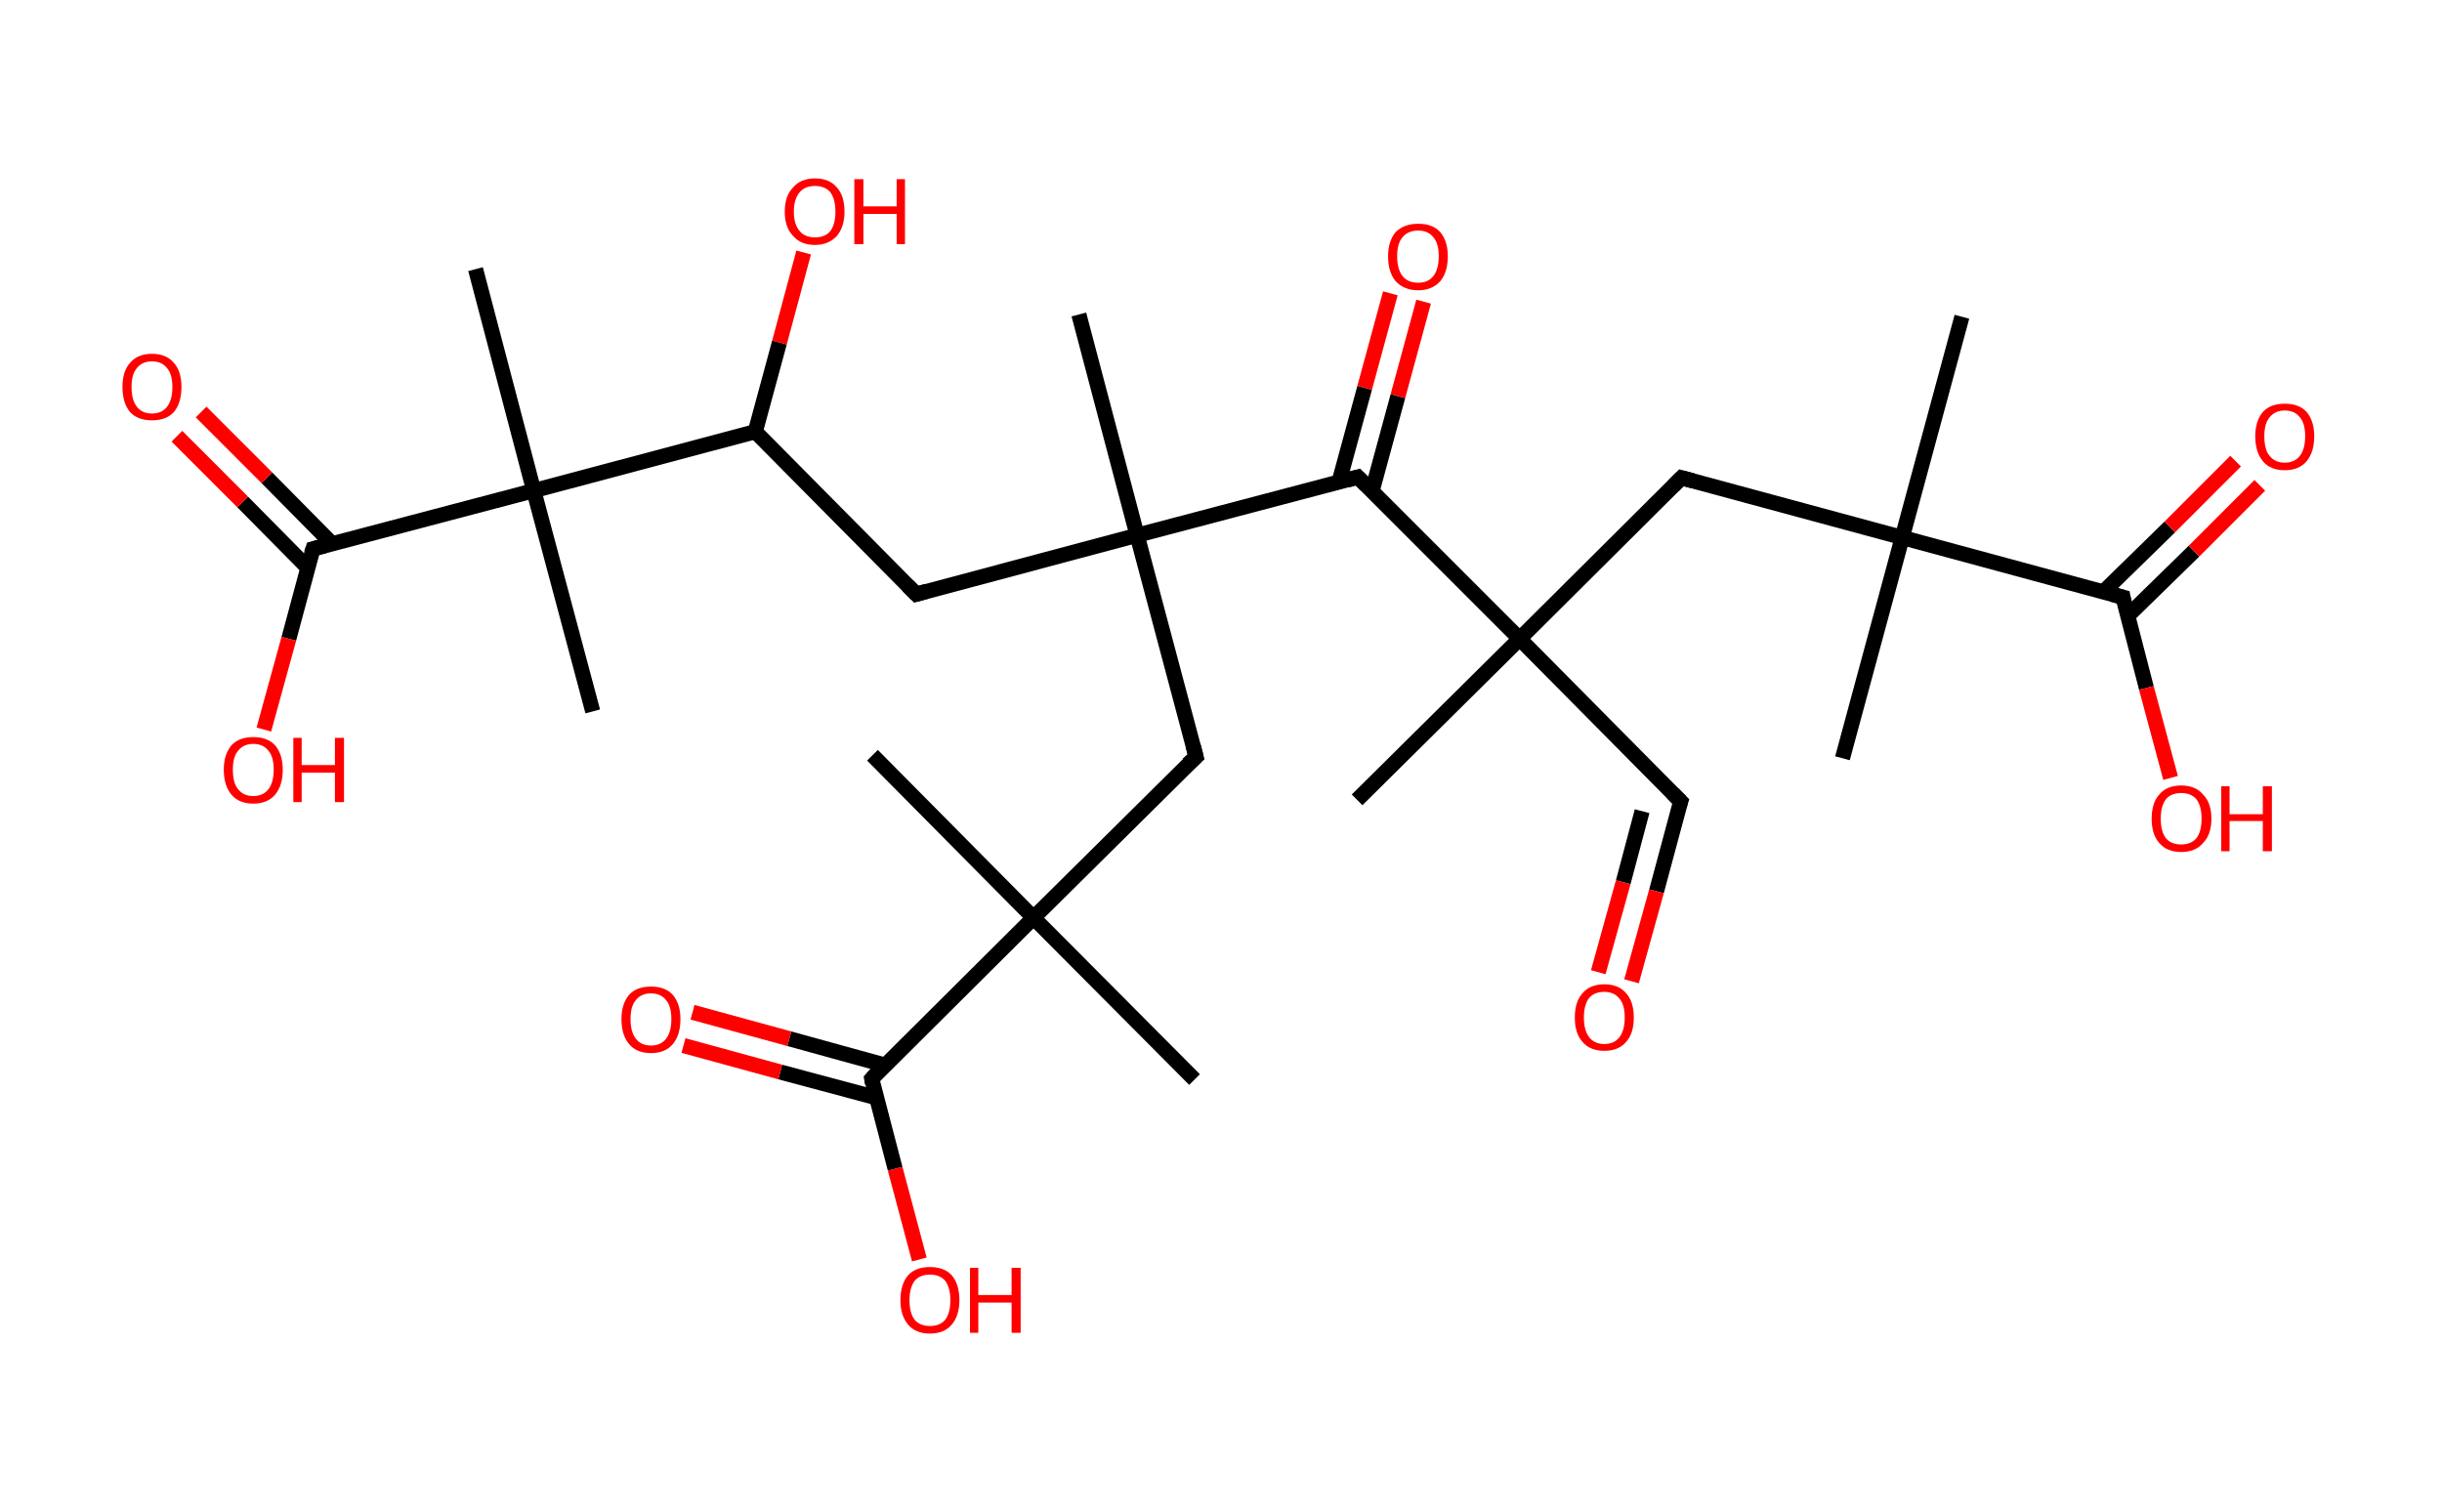 <?xml version='1.0' encoding='ASCII' standalone='yes'?>
<svg xmlns="http://www.w3.org/2000/svg" xmlns:rdkit="http://www.rdkit.org/xml" xmlns:xlink="http://www.w3.org/1999/xlink" version="1.1" baseProfile="full" xml:space="preserve" width="323px" height="200px" viewBox="0 0 323 200">
<!-- END OF HEADER -->
<rect style="opacity:1.0;fill:#FFFFFF;stroke:none" width="323.0" height="200.0" x="0.0" y="0.0"> </rect>
<path class="bond-0 atom-0 atom-1" d="M 259.5,41.9 L 251.6,71.1" style="fill:none;fill-rule:evenodd;stroke:#000000;stroke-width:2.0px;stroke-linecap:butt;stroke-linejoin:miter;stroke-opacity:1"/>
<path class="bond-1 atom-1 atom-2" d="M 251.6,71.1 L 243.7,100.3" style="fill:none;fill-rule:evenodd;stroke:#000000;stroke-width:2.0px;stroke-linecap:butt;stroke-linejoin:miter;stroke-opacity:1"/>
<path class="bond-2 atom-1 atom-3" d="M 251.6,71.1 L 222.4,63.2" style="fill:none;fill-rule:evenodd;stroke:#000000;stroke-width:2.0px;stroke-linecap:butt;stroke-linejoin:miter;stroke-opacity:1"/>
<path class="bond-3 atom-3 atom-4" d="M 222.4,63.2 L 201.0,84.5" style="fill:none;fill-rule:evenodd;stroke:#000000;stroke-width:2.0px;stroke-linecap:butt;stroke-linejoin:miter;stroke-opacity:1"/>
<path class="bond-4 atom-4 atom-5" d="M 201.0,84.5 L 179.5,105.8" style="fill:none;fill-rule:evenodd;stroke:#000000;stroke-width:2.0px;stroke-linecap:butt;stroke-linejoin:miter;stroke-opacity:1"/>
<path class="bond-5 atom-4 atom-6" d="M 201.0,84.5 L 222.3,106.0" style="fill:none;fill-rule:evenodd;stroke:#000000;stroke-width:2.0px;stroke-linecap:butt;stroke-linejoin:miter;stroke-opacity:1"/>
<path class="bond-6 atom-6 atom-7" d="M 222.3,106.0 L 219.1,117.9" style="fill:none;fill-rule:evenodd;stroke:#000000;stroke-width:2.0px;stroke-linecap:butt;stroke-linejoin:miter;stroke-opacity:1"/>
<path class="bond-6 atom-6 atom-7" d="M 219.1,117.9 L 215.8,129.8" style="fill:none;fill-rule:evenodd;stroke:#FF0000;stroke-width:2.0px;stroke-linecap:butt;stroke-linejoin:miter;stroke-opacity:1"/>
<path class="bond-6 atom-6 atom-7" d="M 217.2,107.3 L 214.7,116.7" style="fill:none;fill-rule:evenodd;stroke:#000000;stroke-width:2.0px;stroke-linecap:butt;stroke-linejoin:miter;stroke-opacity:1"/>
<path class="bond-6 atom-6 atom-7" d="M 214.7,116.7 L 211.4,128.6" style="fill:none;fill-rule:evenodd;stroke:#FF0000;stroke-width:2.0px;stroke-linecap:butt;stroke-linejoin:miter;stroke-opacity:1"/>
<path class="bond-7 atom-4 atom-8" d="M 201.0,84.5 L 179.6,63.1" style="fill:none;fill-rule:evenodd;stroke:#000000;stroke-width:2.0px;stroke-linecap:butt;stroke-linejoin:miter;stroke-opacity:1"/>
<path class="bond-8 atom-8 atom-9" d="M 181.5,64.9 L 184.9,52.4" style="fill:none;fill-rule:evenodd;stroke:#000000;stroke-width:2.0px;stroke-linecap:butt;stroke-linejoin:miter;stroke-opacity:1"/>
<path class="bond-8 atom-8 atom-9" d="M 184.9,52.4 L 188.3,39.9" style="fill:none;fill-rule:evenodd;stroke:#FF0000;stroke-width:2.0px;stroke-linecap:butt;stroke-linejoin:miter;stroke-opacity:1"/>
<path class="bond-8 atom-8 atom-9" d="M 177.1,63.8 L 180.5,51.3" style="fill:none;fill-rule:evenodd;stroke:#000000;stroke-width:2.0px;stroke-linecap:butt;stroke-linejoin:miter;stroke-opacity:1"/>
<path class="bond-8 atom-8 atom-9" d="M 180.5,51.3 L 183.9,38.8" style="fill:none;fill-rule:evenodd;stroke:#FF0000;stroke-width:2.0px;stroke-linecap:butt;stroke-linejoin:miter;stroke-opacity:1"/>
<path class="bond-9 atom-8 atom-10" d="M 179.6,63.1 L 150.4,70.8" style="fill:none;fill-rule:evenodd;stroke:#000000;stroke-width:2.0px;stroke-linecap:butt;stroke-linejoin:miter;stroke-opacity:1"/>
<path class="bond-10 atom-10 atom-11" d="M 150.4,70.8 L 142.7,41.6" style="fill:none;fill-rule:evenodd;stroke:#000000;stroke-width:2.0px;stroke-linecap:butt;stroke-linejoin:miter;stroke-opacity:1"/>
<path class="bond-11 atom-10 atom-12" d="M 150.4,70.8 L 121.2,78.6" style="fill:none;fill-rule:evenodd;stroke:#000000;stroke-width:2.0px;stroke-linecap:butt;stroke-linejoin:miter;stroke-opacity:1"/>
<path class="bond-12 atom-12 atom-13" d="M 121.2,78.6 L 99.9,57.1" style="fill:none;fill-rule:evenodd;stroke:#000000;stroke-width:2.0px;stroke-linecap:butt;stroke-linejoin:miter;stroke-opacity:1"/>
<path class="bond-13 atom-13 atom-14" d="M 99.9,57.1 L 103.1,45.3" style="fill:none;fill-rule:evenodd;stroke:#000000;stroke-width:2.0px;stroke-linecap:butt;stroke-linejoin:miter;stroke-opacity:1"/>
<path class="bond-13 atom-13 atom-14" d="M 103.1,45.3 L 106.3,33.4" style="fill:none;fill-rule:evenodd;stroke:#FF0000;stroke-width:2.0px;stroke-linecap:butt;stroke-linejoin:miter;stroke-opacity:1"/>
<path class="bond-14 atom-13 atom-15" d="M 99.9,57.1 L 70.6,64.9" style="fill:none;fill-rule:evenodd;stroke:#000000;stroke-width:2.0px;stroke-linecap:butt;stroke-linejoin:miter;stroke-opacity:1"/>
<path class="bond-15 atom-15 atom-16" d="M 70.6,64.9 L 78.4,94.1" style="fill:none;fill-rule:evenodd;stroke:#000000;stroke-width:2.0px;stroke-linecap:butt;stroke-linejoin:miter;stroke-opacity:1"/>
<path class="bond-16 atom-15 atom-17" d="M 70.6,64.9 L 62.9,35.6" style="fill:none;fill-rule:evenodd;stroke:#000000;stroke-width:2.0px;stroke-linecap:butt;stroke-linejoin:miter;stroke-opacity:1"/>
<path class="bond-17 atom-15 atom-18" d="M 70.6,64.9 L 41.4,72.6" style="fill:none;fill-rule:evenodd;stroke:#000000;stroke-width:2.0px;stroke-linecap:butt;stroke-linejoin:miter;stroke-opacity:1"/>
<path class="bond-18 atom-18 atom-19" d="M 43.9,71.9 L 35.3,63.2" style="fill:none;fill-rule:evenodd;stroke:#000000;stroke-width:2.0px;stroke-linecap:butt;stroke-linejoin:miter;stroke-opacity:1"/>
<path class="bond-18 atom-18 atom-19" d="M 35.3,63.2 L 26.6,54.5" style="fill:none;fill-rule:evenodd;stroke:#FF0000;stroke-width:2.0px;stroke-linecap:butt;stroke-linejoin:miter;stroke-opacity:1"/>
<path class="bond-18 atom-18 atom-19" d="M 40.7,75.1 L 32.1,66.4" style="fill:none;fill-rule:evenodd;stroke:#000000;stroke-width:2.0px;stroke-linecap:butt;stroke-linejoin:miter;stroke-opacity:1"/>
<path class="bond-18 atom-18 atom-19" d="M 32.1,66.4 L 23.4,57.7" style="fill:none;fill-rule:evenodd;stroke:#FF0000;stroke-width:2.0px;stroke-linecap:butt;stroke-linejoin:miter;stroke-opacity:1"/>
<path class="bond-19 atom-18 atom-20" d="M 41.4,72.6 L 38.2,84.5" style="fill:none;fill-rule:evenodd;stroke:#000000;stroke-width:2.0px;stroke-linecap:butt;stroke-linejoin:miter;stroke-opacity:1"/>
<path class="bond-19 atom-18 atom-20" d="M 38.2,84.5 L 34.9,96.5" style="fill:none;fill-rule:evenodd;stroke:#FF0000;stroke-width:2.0px;stroke-linecap:butt;stroke-linejoin:miter;stroke-opacity:1"/>
<path class="bond-20 atom-10 atom-21" d="M 150.4,70.8 L 158.2,100.1" style="fill:none;fill-rule:evenodd;stroke:#000000;stroke-width:2.0px;stroke-linecap:butt;stroke-linejoin:miter;stroke-opacity:1"/>
<path class="bond-21 atom-21 atom-22" d="M 158.2,100.1 L 136.7,121.4" style="fill:none;fill-rule:evenodd;stroke:#000000;stroke-width:2.0px;stroke-linecap:butt;stroke-linejoin:miter;stroke-opacity:1"/>
<path class="bond-22 atom-22 atom-23" d="M 136.7,121.4 L 115.4,99.9" style="fill:none;fill-rule:evenodd;stroke:#000000;stroke-width:2.0px;stroke-linecap:butt;stroke-linejoin:miter;stroke-opacity:1"/>
<path class="bond-23 atom-22 atom-24" d="M 136.7,121.4 L 158.0,142.8" style="fill:none;fill-rule:evenodd;stroke:#000000;stroke-width:2.0px;stroke-linecap:butt;stroke-linejoin:miter;stroke-opacity:1"/>
<path class="bond-24 atom-22 atom-25" d="M 136.7,121.4 L 115.3,142.7" style="fill:none;fill-rule:evenodd;stroke:#000000;stroke-width:2.0px;stroke-linecap:butt;stroke-linejoin:miter;stroke-opacity:1"/>
<path class="bond-25 atom-25 atom-26" d="M 117.1,140.9 L 104.4,137.4" style="fill:none;fill-rule:evenodd;stroke:#000000;stroke-width:2.0px;stroke-linecap:butt;stroke-linejoin:miter;stroke-opacity:1"/>
<path class="bond-25 atom-25 atom-26" d="M 104.4,137.4 L 91.6,133.9" style="fill:none;fill-rule:evenodd;stroke:#FF0000;stroke-width:2.0px;stroke-linecap:butt;stroke-linejoin:miter;stroke-opacity:1"/>
<path class="bond-25 atom-25 atom-26" d="M 115.9,145.2 L 103.2,141.8" style="fill:none;fill-rule:evenodd;stroke:#000000;stroke-width:2.0px;stroke-linecap:butt;stroke-linejoin:miter;stroke-opacity:1"/>
<path class="bond-25 atom-25 atom-26" d="M 103.2,141.8 L 90.4,138.3" style="fill:none;fill-rule:evenodd;stroke:#FF0000;stroke-width:2.0px;stroke-linecap:butt;stroke-linejoin:miter;stroke-opacity:1"/>
<path class="bond-26 atom-25 atom-27" d="M 115.3,142.7 L 118.4,154.6" style="fill:none;fill-rule:evenodd;stroke:#000000;stroke-width:2.0px;stroke-linecap:butt;stroke-linejoin:miter;stroke-opacity:1"/>
<path class="bond-26 atom-25 atom-27" d="M 118.4,154.6 L 121.6,166.6" style="fill:none;fill-rule:evenodd;stroke:#FF0000;stroke-width:2.0px;stroke-linecap:butt;stroke-linejoin:miter;stroke-opacity:1"/>
<path class="bond-27 atom-1 atom-28" d="M 251.6,71.1 L 280.8,79.0" style="fill:none;fill-rule:evenodd;stroke:#000000;stroke-width:2.0px;stroke-linecap:butt;stroke-linejoin:miter;stroke-opacity:1"/>
<path class="bond-28 atom-28 atom-29" d="M 281.4,81.5 L 290.2,72.9" style="fill:none;fill-rule:evenodd;stroke:#000000;stroke-width:2.0px;stroke-linecap:butt;stroke-linejoin:miter;stroke-opacity:1"/>
<path class="bond-28 atom-28 atom-29" d="M 290.2,72.9 L 298.9,64.2" style="fill:none;fill-rule:evenodd;stroke:#FF0000;stroke-width:2.0px;stroke-linecap:butt;stroke-linejoin:miter;stroke-opacity:1"/>
<path class="bond-28 atom-28 atom-29" d="M 278.2,78.3 L 287.0,69.7" style="fill:none;fill-rule:evenodd;stroke:#000000;stroke-width:2.0px;stroke-linecap:butt;stroke-linejoin:miter;stroke-opacity:1"/>
<path class="bond-28 atom-28 atom-29" d="M 287.0,69.7 L 295.7,61.0" style="fill:none;fill-rule:evenodd;stroke:#FF0000;stroke-width:2.0px;stroke-linecap:butt;stroke-linejoin:miter;stroke-opacity:1"/>
<path class="bond-29 atom-28 atom-30" d="M 280.8,79.0 L 283.9,91.0" style="fill:none;fill-rule:evenodd;stroke:#000000;stroke-width:2.0px;stroke-linecap:butt;stroke-linejoin:miter;stroke-opacity:1"/>
<path class="bond-29 atom-28 atom-30" d="M 283.9,91.0 L 287.1,102.9" style="fill:none;fill-rule:evenodd;stroke:#FF0000;stroke-width:2.0px;stroke-linecap:butt;stroke-linejoin:miter;stroke-opacity:1"/>
<path d="M 223.9,63.6 L 222.4,63.2 L 221.3,64.3" style="fill:none;stroke:#000000;stroke-width:2.0px;stroke-linecap:butt;stroke-linejoin:miter;stroke-opacity:1;"/>
<path d="M 221.2,104.9 L 222.3,106.0 L 222.1,106.6" style="fill:none;stroke:#000000;stroke-width:2.0px;stroke-linecap:butt;stroke-linejoin:miter;stroke-opacity:1;"/>
<path d="M 180.7,64.2 L 179.6,63.1 L 178.2,63.5" style="fill:none;stroke:#000000;stroke-width:2.0px;stroke-linecap:butt;stroke-linejoin:miter;stroke-opacity:1;"/>
<path d="M 122.6,78.2 L 121.2,78.6 L 120.1,77.5" style="fill:none;stroke:#000000;stroke-width:2.0px;stroke-linecap:butt;stroke-linejoin:miter;stroke-opacity:1;"/>
<path d="M 42.9,72.2 L 41.4,72.6 L 41.2,73.2" style="fill:none;stroke:#000000;stroke-width:2.0px;stroke-linecap:butt;stroke-linejoin:miter;stroke-opacity:1;"/>
<path d="M 157.8,98.6 L 158.2,100.1 L 157.1,101.1" style="fill:none;stroke:#000000;stroke-width:2.0px;stroke-linecap:butt;stroke-linejoin:miter;stroke-opacity:1;"/>
<path d="M 116.3,141.6 L 115.3,142.7 L 115.4,143.3" style="fill:none;stroke:#000000;stroke-width:2.0px;stroke-linecap:butt;stroke-linejoin:miter;stroke-opacity:1;"/>
<path d="M 279.3,78.6 L 280.8,79.0 L 280.9,79.6" style="fill:none;stroke:#000000;stroke-width:2.0px;stroke-linecap:butt;stroke-linejoin:miter;stroke-opacity:1;"/>
<path class="atom-7" d="M 208.3 134.6 Q 208.3 132.5, 209.3 131.4 Q 210.3 130.2, 212.2 130.2 Q 214.1 130.2, 215.1 131.4 Q 216.1 132.5, 216.1 134.6 Q 216.1 136.7, 215.1 137.8 Q 214.1 139.0, 212.2 139.0 Q 210.3 139.0, 209.3 137.8 Q 208.3 136.7, 208.3 134.6 M 212.2 138.1 Q 213.5 138.1, 214.2 137.2 Q 214.9 136.3, 214.9 134.6 Q 214.9 132.9, 214.2 132.1 Q 213.5 131.2, 212.2 131.2 Q 210.9 131.2, 210.2 132.0 Q 209.5 132.9, 209.5 134.6 Q 209.5 136.3, 210.2 137.2 Q 210.9 138.1, 212.2 138.1 " fill="#FF0000"/>
<path class="atom-9" d="M 183.6 33.9 Q 183.6 31.9, 184.6 30.7 Q 185.7 29.6, 187.6 29.6 Q 189.5 29.6, 190.5 30.7 Q 191.5 31.9, 191.5 33.9 Q 191.5 36.0, 190.5 37.2 Q 189.4 38.4, 187.6 38.4 Q 185.7 38.4, 184.6 37.2 Q 183.6 36.0, 183.6 33.9 M 187.6 37.4 Q 188.9 37.4, 189.6 36.5 Q 190.3 35.6, 190.3 33.9 Q 190.3 32.2, 189.6 31.4 Q 188.9 30.5, 187.6 30.5 Q 186.2 30.5, 185.5 31.4 Q 184.8 32.2, 184.8 33.9 Q 184.8 35.6, 185.5 36.5 Q 186.2 37.4, 187.6 37.4 " fill="#FF0000"/>
<path class="atom-14" d="M 103.8 28.0 Q 103.8 25.9, 104.9 24.8 Q 105.9 23.6, 107.8 23.6 Q 109.7 23.6, 110.7 24.8 Q 111.7 25.9, 111.7 28.0 Q 111.7 30.0, 110.7 31.2 Q 109.6 32.4, 107.8 32.4 Q 105.9 32.4, 104.9 31.2 Q 103.8 30.1, 103.8 28.0 M 107.8 31.4 Q 109.1 31.4, 109.8 30.6 Q 110.5 29.7, 110.5 28.0 Q 110.5 26.3, 109.8 25.4 Q 109.1 24.6, 107.8 24.6 Q 106.5 24.6, 105.8 25.4 Q 105.0 26.3, 105.0 28.0 Q 105.0 29.7, 105.8 30.6 Q 106.5 31.4, 107.8 31.4 " fill="#FF0000"/>
<path class="atom-14" d="M 113.0 23.7 L 114.2 23.7 L 114.2 27.3 L 118.6 27.3 L 118.6 23.7 L 119.7 23.7 L 119.7 32.3 L 118.6 32.3 L 118.6 28.3 L 114.2 28.3 L 114.2 32.3 L 113.0 32.3 L 113.0 23.7 " fill="#FF0000"/>
<path class="atom-19" d="M 16.2 51.2 Q 16.2 49.1, 17.2 48.0 Q 18.2 46.8, 20.1 46.8 Q 22.0 46.8, 23.0 48.0 Q 24.0 49.1, 24.0 51.2 Q 24.0 53.3, 23.0 54.5 Q 22.0 55.6, 20.1 55.6 Q 18.2 55.6, 17.2 54.5 Q 16.2 53.3, 16.2 51.2 M 20.1 54.7 Q 21.4 54.7, 22.1 53.8 Q 22.8 52.9, 22.8 51.2 Q 22.8 49.5, 22.1 48.7 Q 21.4 47.8, 20.1 47.8 Q 18.8 47.8, 18.1 48.7 Q 17.4 49.5, 17.4 51.2 Q 17.4 52.9, 18.1 53.8 Q 18.8 54.7, 20.1 54.7 " fill="#FF0000"/>
<path class="atom-20" d="M 29.6 101.8 Q 29.6 99.8, 30.6 98.6 Q 31.6 97.5, 33.5 97.5 Q 35.4 97.5, 36.4 98.6 Q 37.4 99.8, 37.4 101.8 Q 37.4 103.9, 36.4 105.1 Q 35.4 106.3, 33.5 106.3 Q 31.6 106.3, 30.6 105.1 Q 29.6 103.9, 29.6 101.8 M 33.5 105.3 Q 34.8 105.3, 35.5 104.4 Q 36.2 103.5, 36.2 101.8 Q 36.2 100.1, 35.5 99.3 Q 34.8 98.4, 33.5 98.4 Q 32.2 98.4, 31.5 99.3 Q 30.8 100.1, 30.8 101.8 Q 30.8 103.6, 31.5 104.4 Q 32.2 105.3, 33.5 105.3 " fill="#FF0000"/>
<path class="atom-20" d="M 38.8 97.6 L 39.9 97.6 L 39.9 101.2 L 44.3 101.2 L 44.3 97.6 L 45.5 97.6 L 45.5 106.1 L 44.3 106.1 L 44.3 102.2 L 39.9 102.2 L 39.9 106.1 L 38.8 106.1 L 38.8 97.6 " fill="#FF0000"/>
<path class="atom-26" d="M 82.2 134.8 Q 82.2 132.8, 83.2 131.6 Q 84.2 130.5, 86.1 130.5 Q 88.0 130.5, 89.0 131.6 Q 90.0 132.8, 90.0 134.8 Q 90.0 136.9, 89.0 138.1 Q 88.0 139.3, 86.1 139.3 Q 84.2 139.3, 83.2 138.1 Q 82.2 136.9, 82.2 134.8 M 86.1 138.3 Q 87.4 138.3, 88.1 137.4 Q 88.8 136.5, 88.8 134.8 Q 88.8 133.1, 88.1 132.3 Q 87.4 131.4, 86.1 131.4 Q 84.8 131.4, 84.1 132.3 Q 83.4 133.1, 83.4 134.8 Q 83.4 136.5, 84.1 137.4 Q 84.8 138.3, 86.1 138.3 " fill="#FF0000"/>
<path class="atom-27" d="M 119.1 172.0 Q 119.1 169.9, 120.1 168.7 Q 121.1 167.6, 123.0 167.6 Q 124.9 167.6, 125.9 168.7 Q 126.9 169.9, 126.9 172.0 Q 126.9 174.0, 125.9 175.2 Q 124.9 176.4, 123.0 176.4 Q 121.1 176.4, 120.1 175.2 Q 119.1 174.0, 119.1 172.0 M 123.0 175.4 Q 124.3 175.4, 125.0 174.6 Q 125.7 173.7, 125.7 172.0 Q 125.7 170.3, 125.0 169.4 Q 124.3 168.6, 123.0 168.6 Q 121.7 168.6, 121.0 169.4 Q 120.3 170.3, 120.3 172.0 Q 120.3 173.7, 121.0 174.6 Q 121.7 175.4, 123.0 175.4 " fill="#FF0000"/>
<path class="atom-27" d="M 128.3 167.7 L 129.4 167.7 L 129.4 171.3 L 133.8 171.3 L 133.8 167.7 L 135.0 167.7 L 135.0 176.3 L 133.8 176.3 L 133.8 172.3 L 129.4 172.3 L 129.4 176.3 L 128.3 176.3 L 128.3 167.7 " fill="#FF0000"/>
<path class="atom-29" d="M 298.3 57.7 Q 298.3 55.7, 299.3 54.5 Q 300.3 53.4, 302.2 53.4 Q 304.1 53.4, 305.1 54.5 Q 306.1 55.7, 306.1 57.7 Q 306.1 59.8, 305.1 61.0 Q 304.1 62.2, 302.2 62.2 Q 300.3 62.2, 299.3 61.0 Q 298.3 59.8, 298.3 57.7 M 302.2 61.2 Q 303.5 61.2, 304.2 60.3 Q 304.9 59.4, 304.9 57.7 Q 304.9 56.0, 304.2 55.2 Q 303.5 54.3, 302.2 54.3 Q 300.9 54.3, 300.2 55.2 Q 299.5 56.0, 299.5 57.7 Q 299.5 59.5, 300.2 60.3 Q 300.9 61.2, 302.2 61.2 " fill="#FF0000"/>
<path class="atom-30" d="M 284.6 108.3 Q 284.6 106.2, 285.6 105.1 Q 286.6 103.9, 288.5 103.9 Q 290.4 103.9, 291.4 105.1 Q 292.5 106.2, 292.5 108.3 Q 292.5 110.4, 291.4 111.5 Q 290.4 112.7, 288.5 112.7 Q 286.6 112.7, 285.6 111.5 Q 284.6 110.4, 284.6 108.3 M 288.5 111.7 Q 289.8 111.7, 290.5 110.9 Q 291.2 110.0, 291.2 108.3 Q 291.2 106.6, 290.5 105.7 Q 289.8 104.9, 288.5 104.9 Q 287.2 104.9, 286.5 105.7 Q 285.8 106.6, 285.8 108.3 Q 285.8 110.0, 286.5 110.9 Q 287.2 111.7, 288.5 111.7 " fill="#FF0000"/>
<path class="atom-30" d="M 293.8 104.0 L 294.9 104.0 L 294.9 107.7 L 299.3 107.7 L 299.3 104.0 L 300.5 104.0 L 300.5 112.6 L 299.3 112.6 L 299.3 108.6 L 294.9 108.6 L 294.9 112.6 L 293.8 112.6 L 293.8 104.0 " fill="#FF0000"/>
</svg>
